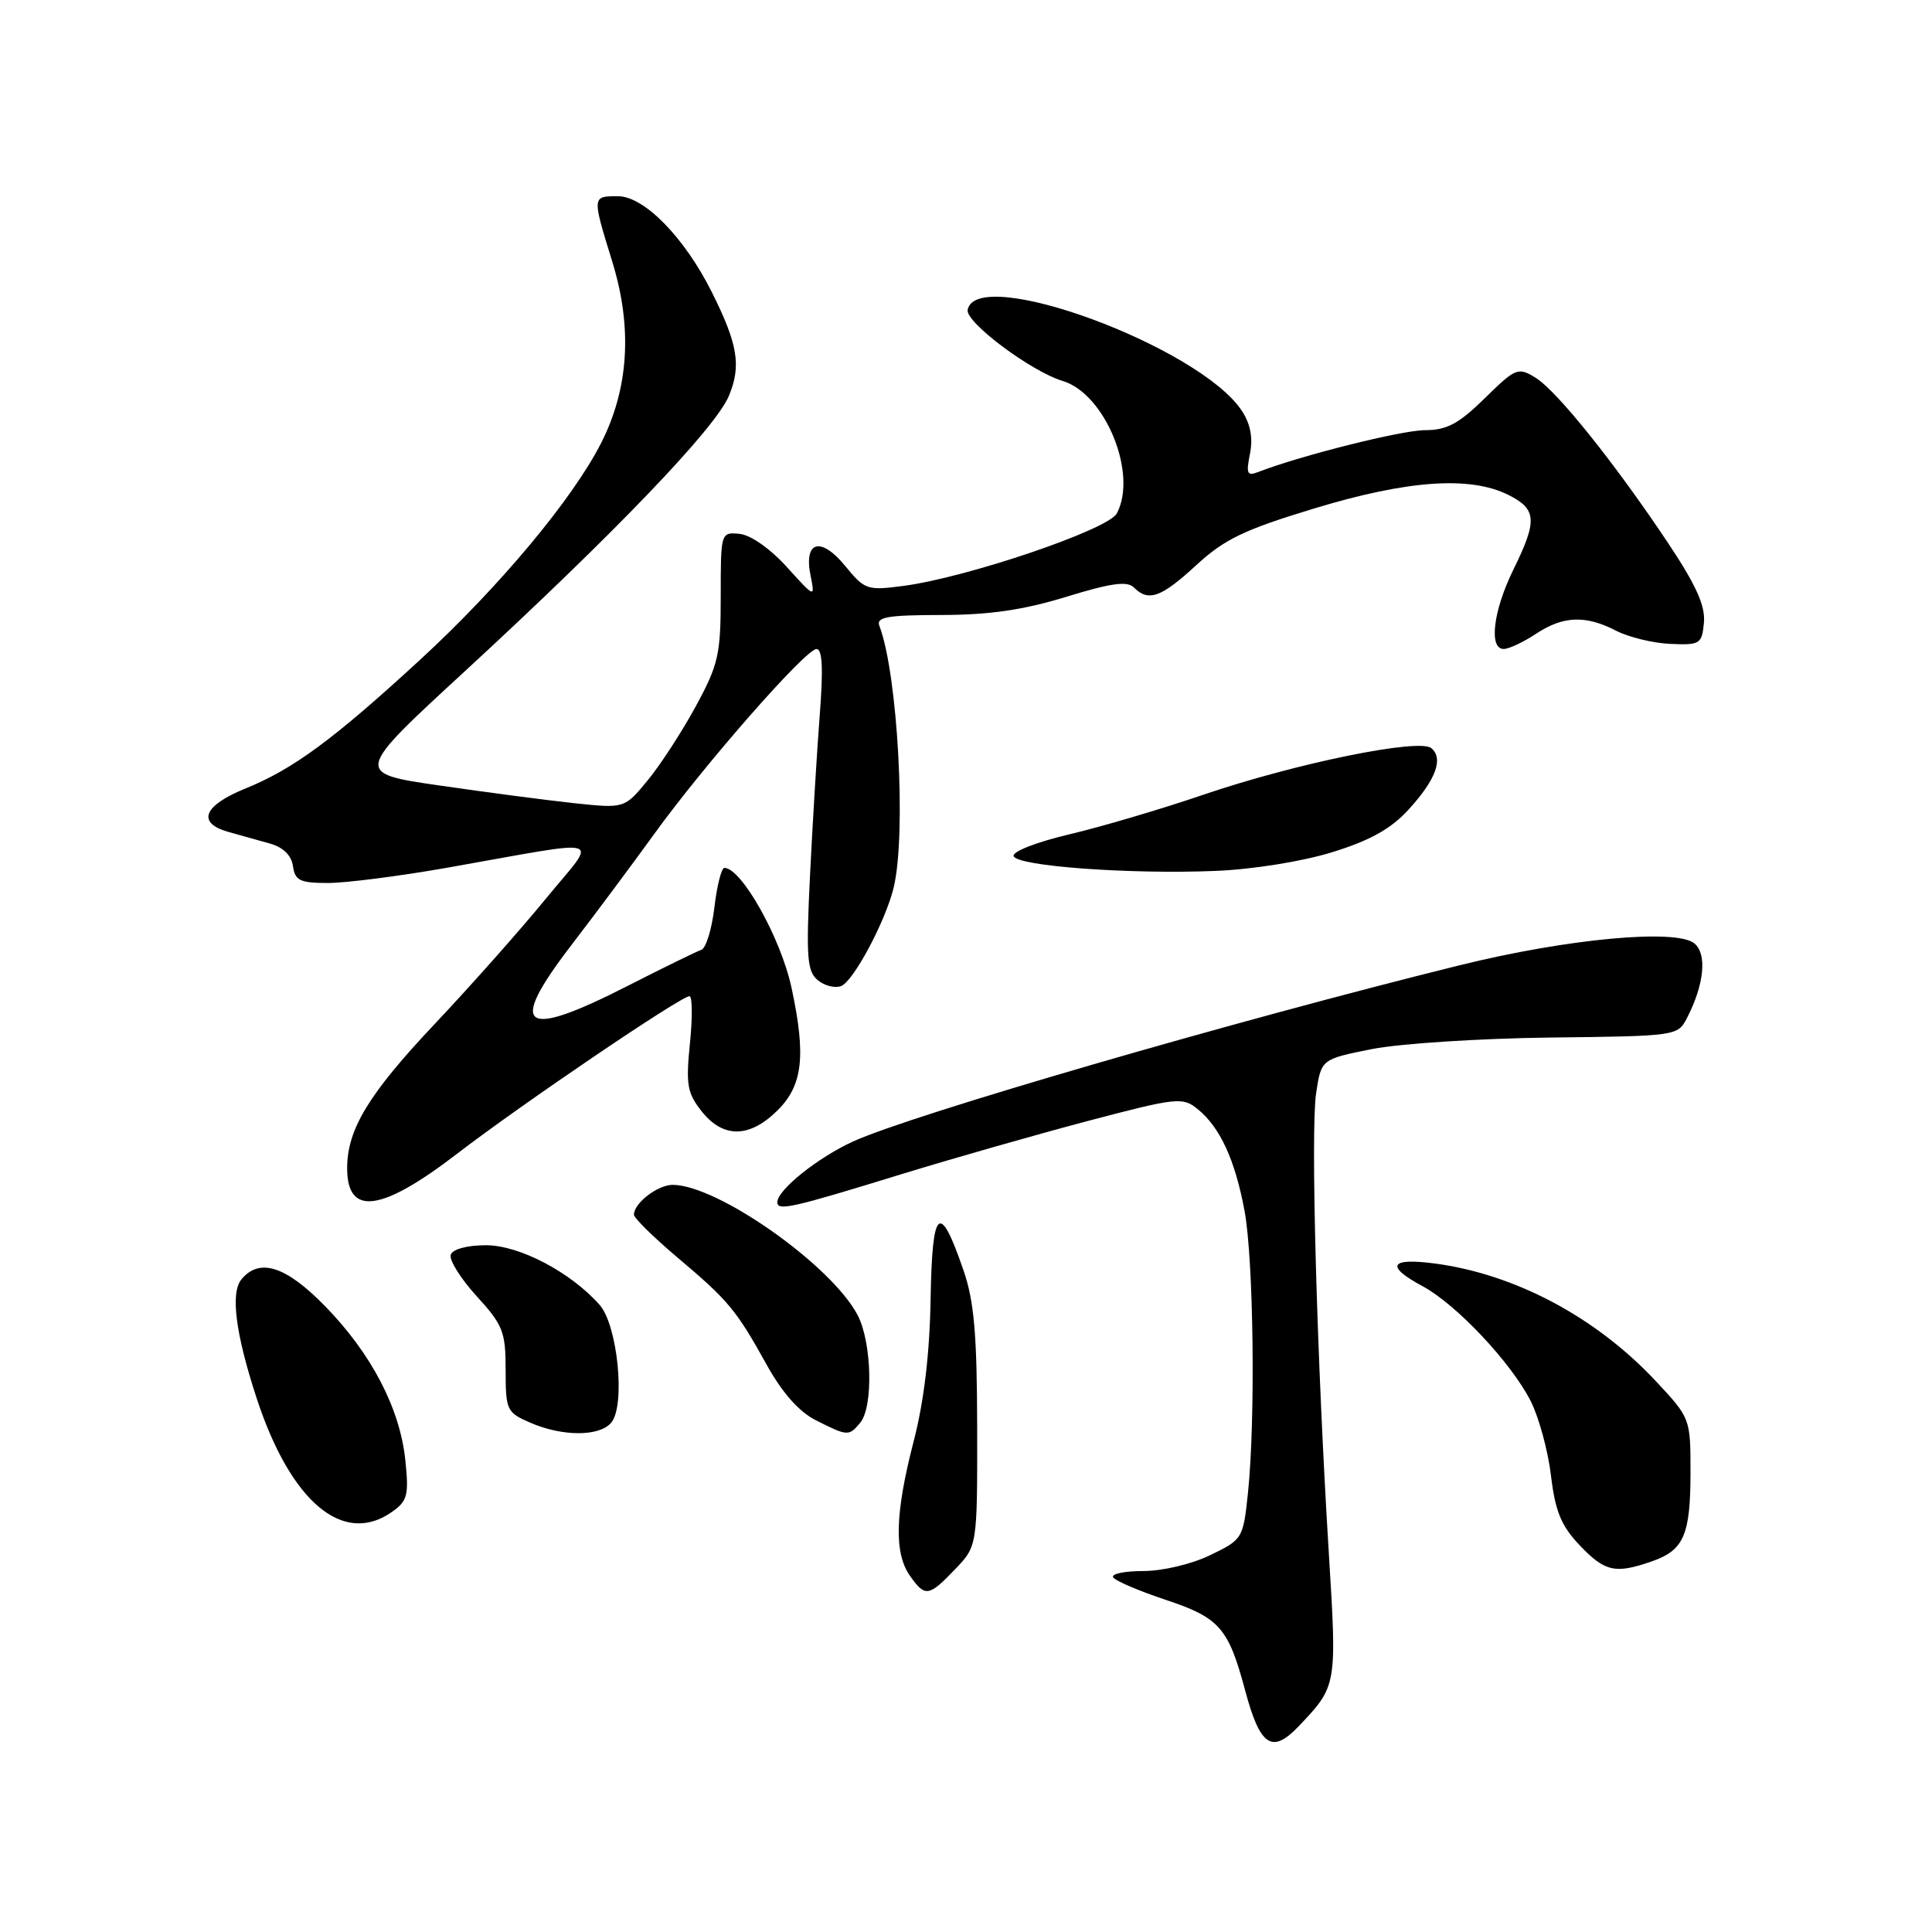 <?xml version="1.0" encoding="UTF-8" standalone="no"?>
<!DOCTYPE svg PUBLIC "-//W3C//DTD SVG 1.1//EN" "http://www.w3.org/Graphics/SVG/1.1/DTD/svg11.dtd" >
<svg xmlns="http://www.w3.org/2000/svg" xmlns:xlink="http://www.w3.org/1999/xlink" version="1.1" viewBox="0 0 256 256">
 <g >
 <path fill="currentColor"
d=" M 172.07 228.75 C 177.16 223.40 177.16 223.41 176.08 205.86 C 174.48 179.96 173.65 149.82 174.39 144.88 C 175.07 140.35 175.07 140.35 181.78 139.01 C 185.48 138.28 196.10 137.59 205.40 137.48 C 222.12 137.29 222.30 137.27 223.53 134.90 C 225.82 130.46 226.22 126.43 224.52 125.01 C 222.13 123.03 207.67 124.37 193.38 127.91 C 163.50 135.30 120.89 147.68 113.04 151.25 C 108.35 153.39 103.00 157.68 103.00 159.30 C 103.00 160.50 104.93 160.06 119.50 155.57 C 126.10 153.54 137.15 150.39 144.05 148.56 C 155.92 145.43 156.70 145.34 158.67 146.94 C 161.66 149.35 163.65 153.68 164.91 160.45 C 166.11 166.96 166.37 188.20 165.36 197.83 C 164.73 203.86 164.65 203.99 160.37 206.06 C 157.92 207.25 154.06 208.17 151.50 208.17 C 149.02 208.17 147.22 208.54 147.50 209.01 C 147.79 209.47 150.95 210.82 154.53 212.01 C 161.59 214.36 162.78 215.72 164.99 224.00 C 166.97 231.39 168.54 232.45 172.07 228.75 Z  M 126.56 207.93 C 129.50 204.86 129.50 204.86 129.48 189.18 C 129.46 176.79 129.08 172.42 127.67 168.33 C 124.50 159.11 123.52 159.96 123.31 172.11 C 123.19 179.37 122.43 185.72 121.06 191.00 C 118.60 200.49 118.45 205.77 120.56 208.78 C 122.58 211.66 123.06 211.59 126.56 207.93 Z  M 218.87 206.89 C 223.13 205.41 224.00 203.40 224.00 195.02 C 224.00 187.95 223.97 187.89 219.40 183.00 C 211.49 174.54 200.77 168.83 190.12 167.42 C 184.13 166.63 183.53 167.76 188.52 170.44 C 192.97 172.84 200.21 180.53 202.81 185.62 C 203.90 187.76 205.12 192.22 205.51 195.51 C 206.08 200.27 206.86 202.17 209.31 204.75 C 212.65 208.27 214.03 208.58 218.87 206.89 Z  M 51.90 200.36 C 54.00 198.89 54.19 198.15 53.71 193.49 C 53.00 186.64 49.24 179.40 43.10 173.10 C 37.90 167.76 34.39 166.63 32.00 169.51 C 30.51 171.30 31.20 176.71 34.02 185.31 C 38.52 199.01 45.47 204.86 51.90 200.36 Z  M 81.00 188.50 C 82.90 186.21 81.84 175.59 79.44 172.89 C 75.60 168.56 68.82 165.00 64.39 165.00 C 61.91 165.00 59.98 165.52 59.73 166.25 C 59.48 166.94 61.02 169.40 63.14 171.73 C 66.65 175.57 67.00 176.46 67.00 181.53 C 67.00 186.85 67.14 187.16 70.25 188.51 C 74.53 190.37 79.45 190.37 81.00 188.50 Z  M 113.99 188.51 C 115.73 186.41 115.53 177.93 113.66 174.30 C 110.24 167.69 95.08 157.00 89.13 157.00 C 87.15 157.00 84.00 159.42 84.00 160.95 C 84.00 161.39 86.59 163.94 89.75 166.61 C 96.56 172.36 97.53 173.53 101.62 180.89 C 103.68 184.59 105.89 187.08 108.12 188.20 C 112.33 190.32 112.48 190.33 113.99 188.51 Z  M 60.55 152.89 C 69.11 146.31 90.22 132.00 91.36 132.00 C 91.74 132.00 91.77 134.81 91.42 138.25 C 90.87 143.72 91.06 144.84 92.97 147.25 C 95.83 150.87 99.35 150.81 103.08 147.08 C 106.37 143.78 106.81 139.88 104.89 130.92 C 103.48 124.33 98.26 115.00 95.98 115.00 C 95.60 115.00 95.00 117.36 94.66 120.24 C 94.32 123.13 93.54 125.65 92.93 125.86 C 92.32 126.06 87.95 128.20 83.22 130.61 C 69.20 137.77 67.18 136.36 75.66 125.30 C 78.87 121.12 83.80 114.50 86.62 110.60 C 93.25 101.40 106.75 86.00 108.19 86.00 C 108.97 86.00 109.10 88.59 108.62 94.75 C 108.25 99.56 107.67 109.13 107.33 116.01 C 106.80 126.84 106.94 128.70 108.35 129.87 C 109.24 130.62 110.64 130.97 111.45 130.66 C 113.09 130.03 117.34 122.07 118.42 117.59 C 120.12 110.52 118.96 89.28 116.52 82.92 C 116.08 81.76 117.59 81.50 124.74 81.49 C 131.11 81.48 135.62 80.82 141.29 79.08 C 147.20 77.26 149.36 76.96 150.24 77.84 C 152.18 79.78 153.85 79.18 158.52 74.88 C 162.24 71.45 164.85 70.19 174.12 67.38 C 186.50 63.62 194.77 63.04 199.85 65.57 C 203.64 67.46 203.74 68.96 200.52 75.50 C 197.86 80.92 197.24 86.00 199.25 85.99 C 199.94 85.99 201.85 85.09 203.50 84.00 C 207.12 81.60 210.09 81.48 214.13 83.57 C 215.80 84.43 219.04 85.22 221.33 85.32 C 225.28 85.49 225.51 85.34 225.78 82.50 C 225.98 80.28 224.75 77.54 221.06 72.00 C 213.99 61.39 206.27 51.75 203.44 50.03 C 201.15 48.63 200.82 48.76 196.73 52.78 C 193.28 56.16 191.71 57.00 188.82 57.00 C 185.75 57.00 172.39 60.35 166.75 62.53 C 165.25 63.12 165.09 62.78 165.63 60.12 C 166.04 58.04 165.70 56.19 164.57 54.46 C 158.99 45.94 129.36 35.02 128.22 41.06 C 127.91 42.70 136.64 49.23 140.81 50.48 C 146.45 52.17 150.79 62.79 147.98 68.04 C 146.83 70.18 128.22 76.50 119.75 77.63 C 114.90 78.27 114.58 78.16 112.00 75.00 C 108.77 71.05 106.48 71.67 107.40 76.25 C 108.00 79.26 108.00 79.26 104.25 75.12 C 102.07 72.71 99.46 70.88 98.00 70.74 C 95.51 70.50 95.50 70.54 95.50 79.00 C 95.50 86.72 95.20 88.06 92.20 93.58 C 90.38 96.93 87.51 101.35 85.82 103.40 C 82.75 107.13 82.75 107.13 76.12 106.43 C 72.48 106.04 64.42 104.98 58.22 104.08 C 46.93 102.44 46.93 102.44 61.72 88.83 C 81.45 70.65 94.79 56.74 96.57 52.48 C 98.25 48.48 97.78 45.63 94.32 38.71 C 90.70 31.46 85.35 26.00 81.88 26.00 C 78.44 26.00 78.44 25.97 81.12 34.64 C 83.82 43.39 83.33 51.43 79.67 58.67 C 75.89 66.12 66.19 77.74 55.68 87.41 C 44.18 97.99 38.85 101.92 32.50 104.49 C 26.94 106.75 26.04 109.04 30.25 110.23 C 31.76 110.65 34.24 111.35 35.75 111.77 C 37.53 112.27 38.61 113.33 38.82 114.77 C 39.09 116.68 39.75 117.00 43.45 117.00 C 45.82 117.00 52.88 116.10 59.13 115.00 C 80.98 111.15 79.26 110.61 72.32 119.09 C 68.99 123.17 62.37 130.63 57.61 135.67 C 48.83 144.98 46.00 149.65 46.00 154.80 C 46.00 161.19 50.51 160.60 60.55 152.89 Z  M 176.53 112.92 C 181.54 111.37 184.30 109.83 186.62 107.30 C 190.26 103.32 191.31 100.50 189.65 99.13 C 188.02 97.80 171.68 101.14 159.44 105.31 C 153.91 107.20 145.91 109.56 141.67 110.56 C 137.35 111.58 134.11 112.84 134.31 113.44 C 134.75 114.77 149.73 115.87 161.07 115.40 C 166.01 115.20 172.55 114.15 176.53 112.92 Z "/>
</g>
</svg>